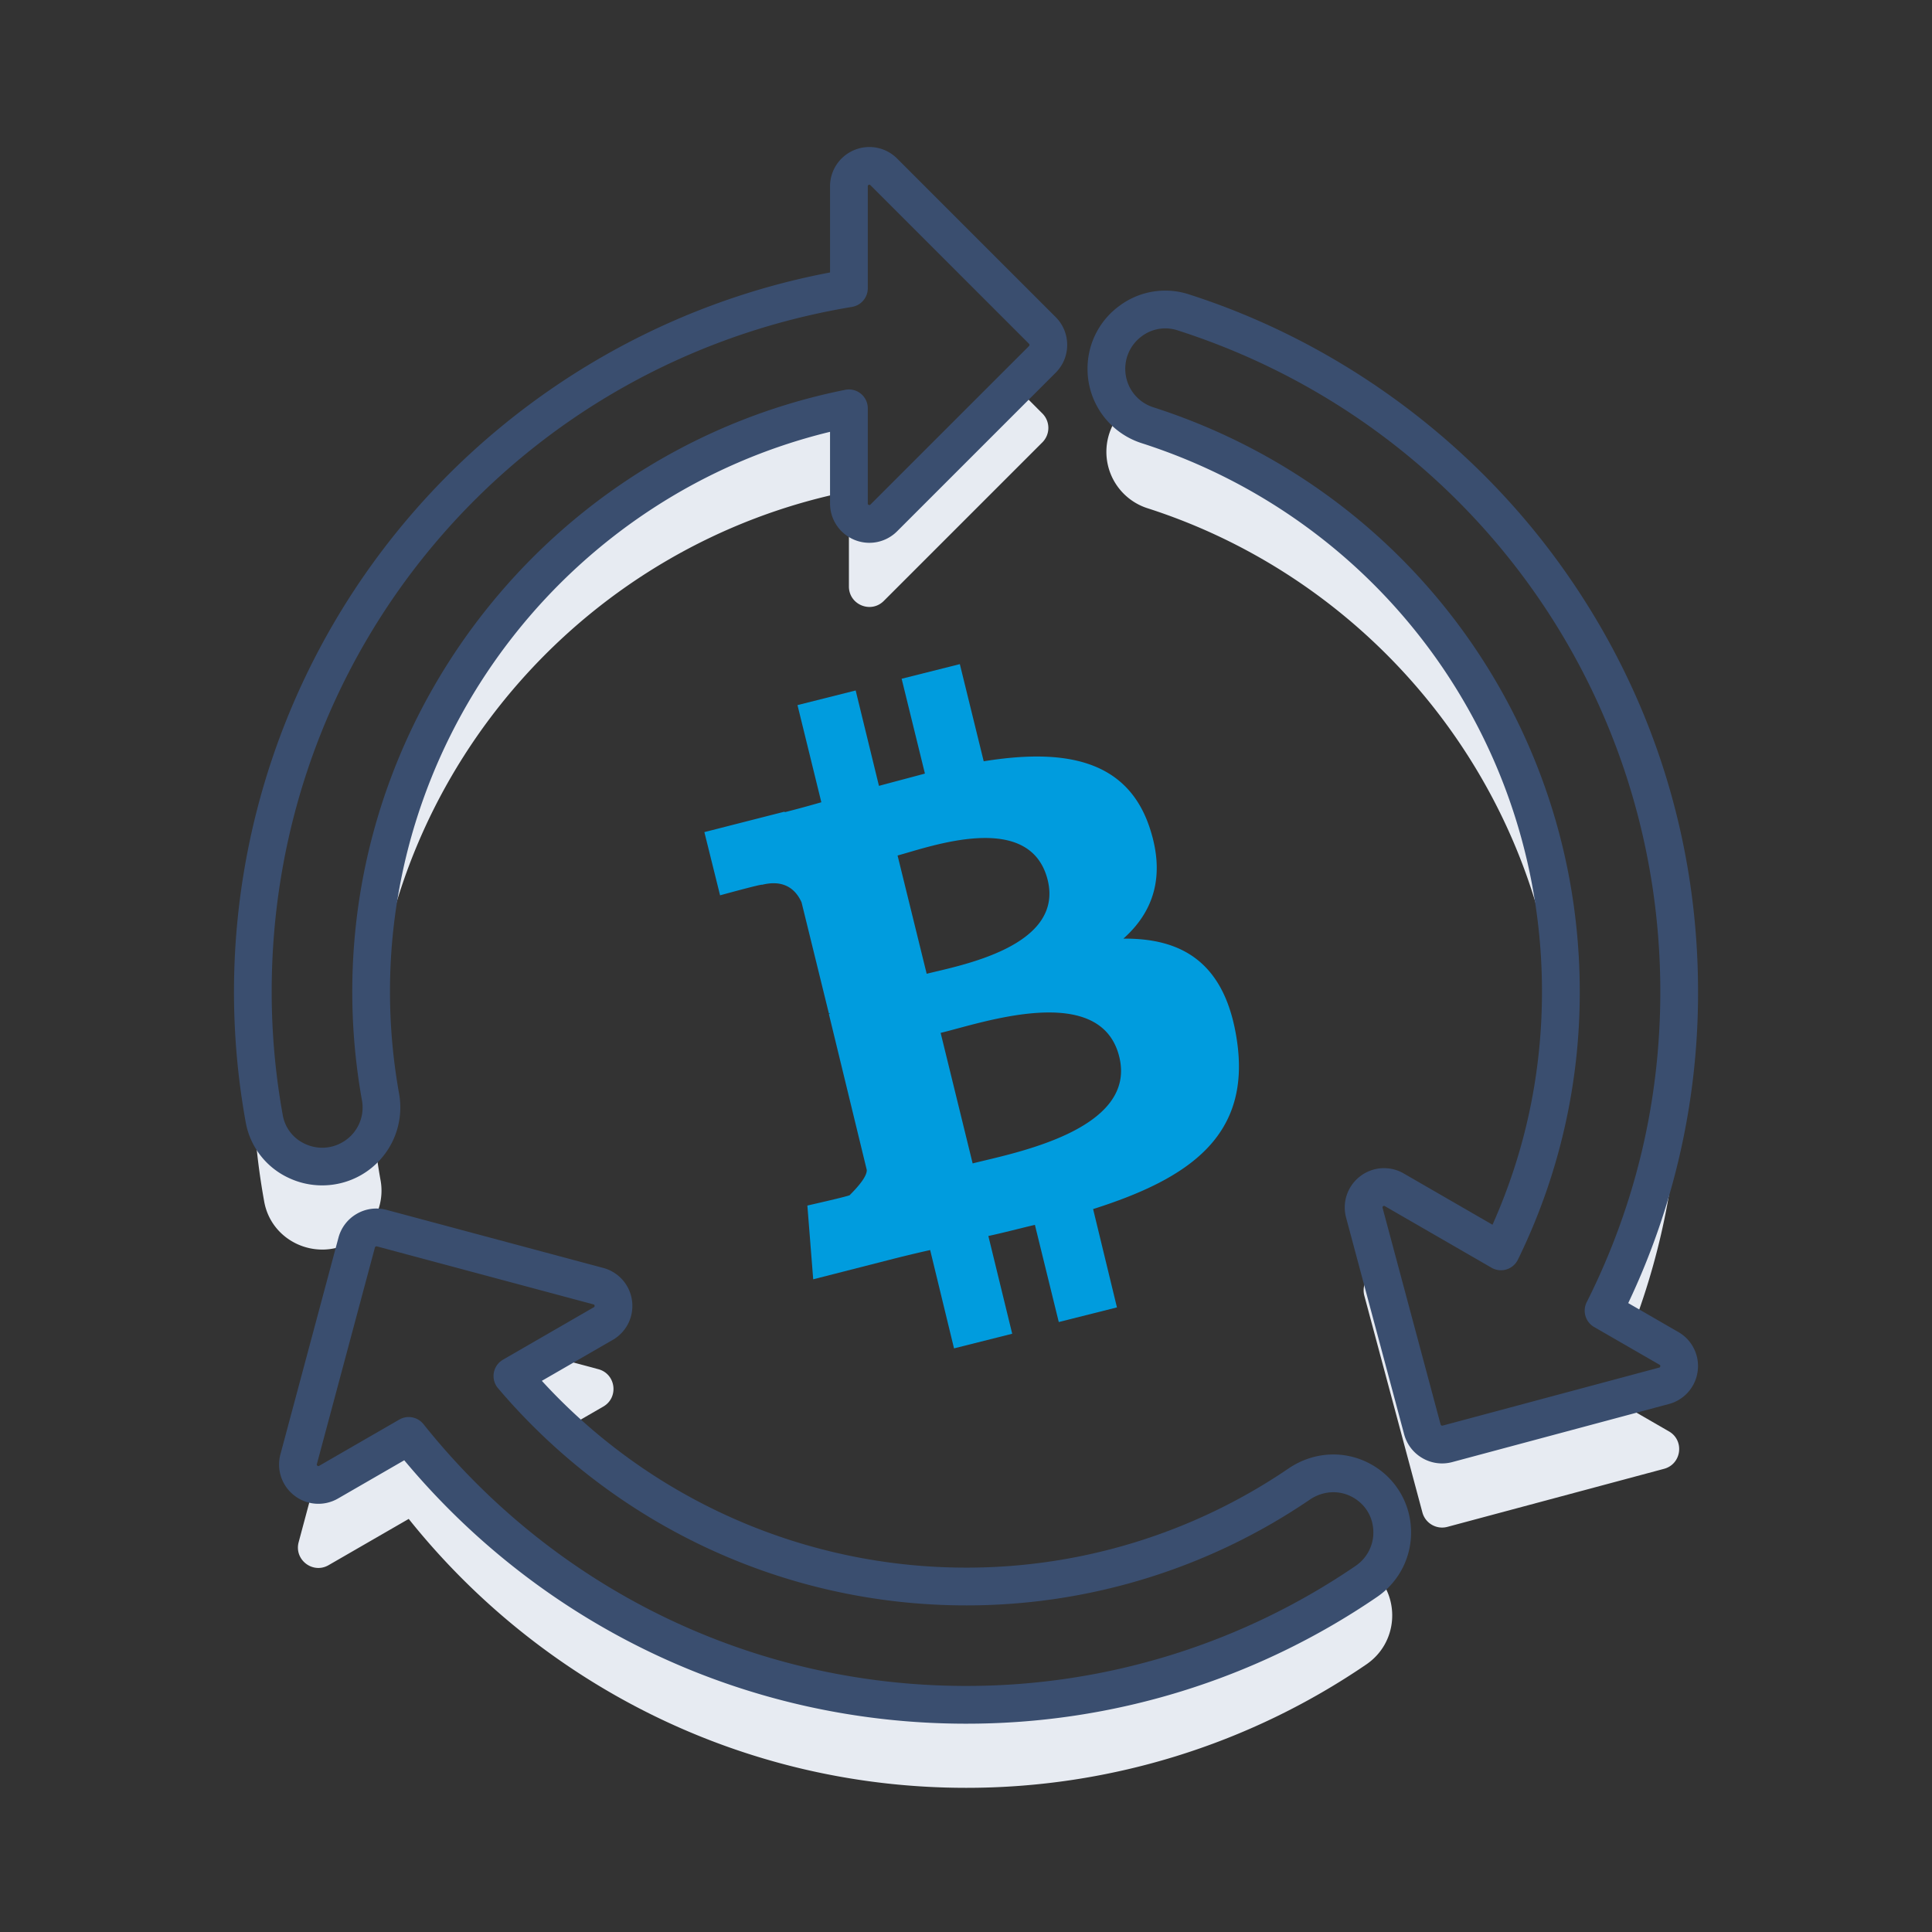 <svg xmlns="http://www.w3.org/2000/svg" width="96" height="96" viewBox="0 0 96 96">
    <rect x="0" y="0" width="96" height="96" fill="#333333" stroke="none"/>
    <g fill="none" fill-rule="nonzero">
        <path fill="#E7EBF2" d="M42.182 29.142c0 .905 1.093 1.358 1.733.718l7.88-7.88a1.015 1.015 0 0 0 0-1.435L50.45 19.2l-6.535 6.535c-.64.64-1.733.187-1.733-.718v4.125zM28.012 71.027l1.964-1.134c.783-.452.629-1.625-.245-1.859l-2.513-.674-1.756 1.014a29.931 29.931 0 0 0 2.55 2.653zM42.182 24.415V20.29C28.66 23 18.441 34.965 18.441 49.273c0 .692.024 1.378.072 2.058.928-13.381 10.803-24.338 23.67-26.916zM57.025 25.256c11.27 3.621 19.613 13.831 20.463 26.076.047-.68.071-1.367.071-2.059 0-13.152-8.636-24.319-20.534-28.143a2.957 2.957 0 0 1-1.204-.741 2.942 2.942 0 0 0 1.204 4.867zM79.68 65.124l1.449.836a35.188 35.188 0 0 0 2.308-12.562c0-.693-.02-1.382-.06-2.066a35.187 35.187 0 0 1-3.697 13.792zM82.93 71.125l-2.758-1.592-8.25 2.21a1.015 1.015 0 0 1-1.244-.717l-2.116-7.896c-.525.116-.93.65-.768 1.258l2.884 10.763c.145.542.702.863 1.243.718l10.764-2.884c.873-.234 1.028-1.408.245-1.86zM67.888 78.582A35.212 35.212 0 0 1 48 84.711c-11.198 0-21.192-5.227-27.69-13.362l-3.982 2.298a.997.997 0 0 1-.72.116l-.768 2.867c-.234.874.705 1.594 1.488 1.142l3.981-2.298C26.808 83.609 36.802 88.836 48 88.836a35.21 35.21 0 0 0 19.888-6.129c1.567-1.067 1.695-3.243.45-4.5a3.018 3.018 0 0 1-.45.375zM17.486 61.694c.135-.078.262-.166.38-.261a1.01 1.01 0 0 1 .32-.3c.604-.659.89-1.573.724-2.485a29.453 29.453 0 0 1-.313-2.214c-.254.463-.633.859-1.111 1.135-1.748 1.009-3.997.003-4.357-1.983a35.364 35.364 0 0 1-.507-4.255 35.35 35.35 0 0 0 .507 8.38c.36 1.986 2.609 2.992 4.357 1.983z"/>
        <path fill="#3A4E6F" d="M16.008 58.901c.675 0 1.347-.174 1.946-.52a3.87 3.87 0 0 0 1.879-4.024 28.705 28.705 0 0 1-.455-5.084c0-13.207 9.13-24.725 21.866-27.816v3.56c0 .793.474 1.501 1.206 1.805a1.946 1.946 0 0 0 2.128-.424l7.88-7.88c.76-.76.76-2 0-2.76l-7.88-7.88a1.948 1.948 0 0 0-2.128-.423 1.947 1.947 0 0 0-1.206 1.804v4.28c-8.088 1.528-15.476 5.807-20.877 12.11a36.333 36.333 0 0 0-8.16 30.105 3.783 3.783 0 0 0 2.162 2.786c.521.242 1.081.361 1.64.361zM13.5 49.273c0-16.942 12.127-31.25 28.836-34.023a.938.938 0 0 0 .784-.925V9.258c0-.023 0-.052.048-.072a.09.09 0 0 1 .036-.008c.023 0 .037.014.048.025l7.88 7.88c.03.03.03.079 0 .11l-7.88 7.879c-.016.016-.038.036-.084.016-.048-.02-.048-.048-.048-.071V20.29a.937.937 0 0 0-1.122-.92c-14.193 2.845-24.494 15.42-24.494 29.903 0 1.814.163 3.636.484 5.417a1.99 1.99 0 0 1-.97 2.067 1.996 1.996 0 0 1-1.86.082 1.93 1.93 0 0 1-1.106-1.42 34.464 34.464 0 0 1-.552-6.145zM68.18 72.79c-1.298-.749-2.887-.682-4.15.176A28.423 28.423 0 0 1 48 77.895a28.575 28.575 0 0 1-21.076-9.282l3.521-2.033a1.947 1.947 0 0 0 .96-1.945 1.947 1.947 0 0 0-1.43-1.632L19.21 60.119a1.938 1.938 0 0 0-1.482.195 1.942 1.942 0 0 0-.91 1.186l-2.884 10.764a1.948 1.948 0 0 0 .698 2.054 1.946 1.946 0 0 0 2.164.142l3.291-1.9c6.953 8.329 17.08 13.089 27.913 13.089a36.12 36.12 0 0 0 20.415-6.291 3.868 3.868 0 0 0 1.698-3.359 3.854 3.854 0 0 0-1.934-3.21zm-.82 5.018A34.255 34.255 0 0 1 48 83.773c-10.528 0-20.354-4.741-26.959-13.009a.937.937 0 0 0-1.2-.226l-3.982 2.298c-.02.012-.044.026-.086-.005-.041-.032-.034-.06-.027-.082l2.884-10.764c.009-.035.061-.064.094-.054l10.764 2.883c.023.006.05.014.057.065.007.051-.018.066-.038.077l-4.514 2.607a.936.936 0 0 0-.246 1.418c5.82 6.857 14.295 10.79 23.253 10.79a30.289 30.289 0 0 0 17.084-5.255c.662-.45 1.489-.49 2.158-.103.608.351.972.955.998 1.656a2.001 2.001 0 0 1-.88 1.738zm16.038-11.619l-2.492-1.439a35.887 35.887 0 0 0 3.469-15.475c0-7.854-2.474-15.337-7.154-21.639-4.522-6.089-10.966-10.71-18.146-13.01a3.803 3.803 0 0 0-3.436.56 3.857 3.857 0 0 0-1.6 3.146 3.87 3.87 0 0 0 2.699 3.692C68.63 25.845 76.62 36.796 76.62 49.273c0 4.031-.826 7.923-2.458 11.583l-4.413-2.548a1.946 1.946 0 0 0-2.165.142 1.947 1.947 0 0 0-.697 2.054l2.884 10.764c.135.504.458.925.91 1.186a1.943 1.943 0 0 0 1.481.196l10.764-2.885a1.947 1.947 0 0 0 1.43-1.63 1.945 1.945 0 0 0-.959-1.947zm-.9 1.701c-.006.052-.034.06-.056.065l-10.764 2.884c-.032.01-.085-.019-.094-.054L68.7 60.02c-.006-.023-.014-.05.027-.082a.078.078 0 0 1 .047-.019c.016 0 .028.008.04.014l5.298 3.059a.936.936 0 0 0 1.311-.4 30.13 30.13 0 0 0 3.074-13.318c0-13.295-8.514-24.963-21.185-29.035a2.001 2.001 0 0 1-1.398-1.907 2 2 0 0 1 .83-1.631 1.947 1.947 0 0 1 1.759-.29C72.856 21.01 82.5 34.216 82.5 49.274c0 5.41-1.23 10.601-3.657 15.43a.938.938 0 0 0 .368 1.234l3.25 1.875c.02.012.045.026.038.077z"/>
        <path fill="#009CDE" d="M48.88 37.828L47.694 33l-2.892.727 1.157 4.712c-.752.203-1.532.407-2.284.61l-1.157-4.74-2.891.727 1.185 4.828c-.607.174-1.243.349-1.822.494v-.029L35 41.347l.78 3.141s2.112-.581 2.083-.523c1.156-.29 1.706.29 1.966.872l1.359 5.527c.077-.02.077-.01 0 .029l1.88 7.736c.019.252-.26.67-.84 1.25.04.02-.664.195-2.11.524l.29 3.665 3.758-.96a69.112 69.112 0 0 1 2.053-.494L47.405 67l2.891-.727-1.185-4.857c.81-.175 1.561-.378 2.313-.553l1.186 4.828 2.891-.727-1.185-4.886c4.77-1.513 7.865-3.636 7.142-8.406-.578-3.839-2.718-5.06-5.639-5.031 1.475-1.31 2.14-3.112 1.273-5.614-1.186-3.403-4.424-3.81-8.212-3.199zm6.737 14.688c.896 3.664-5.35 4.799-7.287 5.293l-1.59-6.486c1.966-.465 7.952-2.588 8.877 1.193zm-3.557-8.784c.81 3.316-4.395 4.247-6.014 4.654L44.6 42.51c1.62-.437 6.593-2.269 7.46 1.221z"/>
    </g>
</svg>
